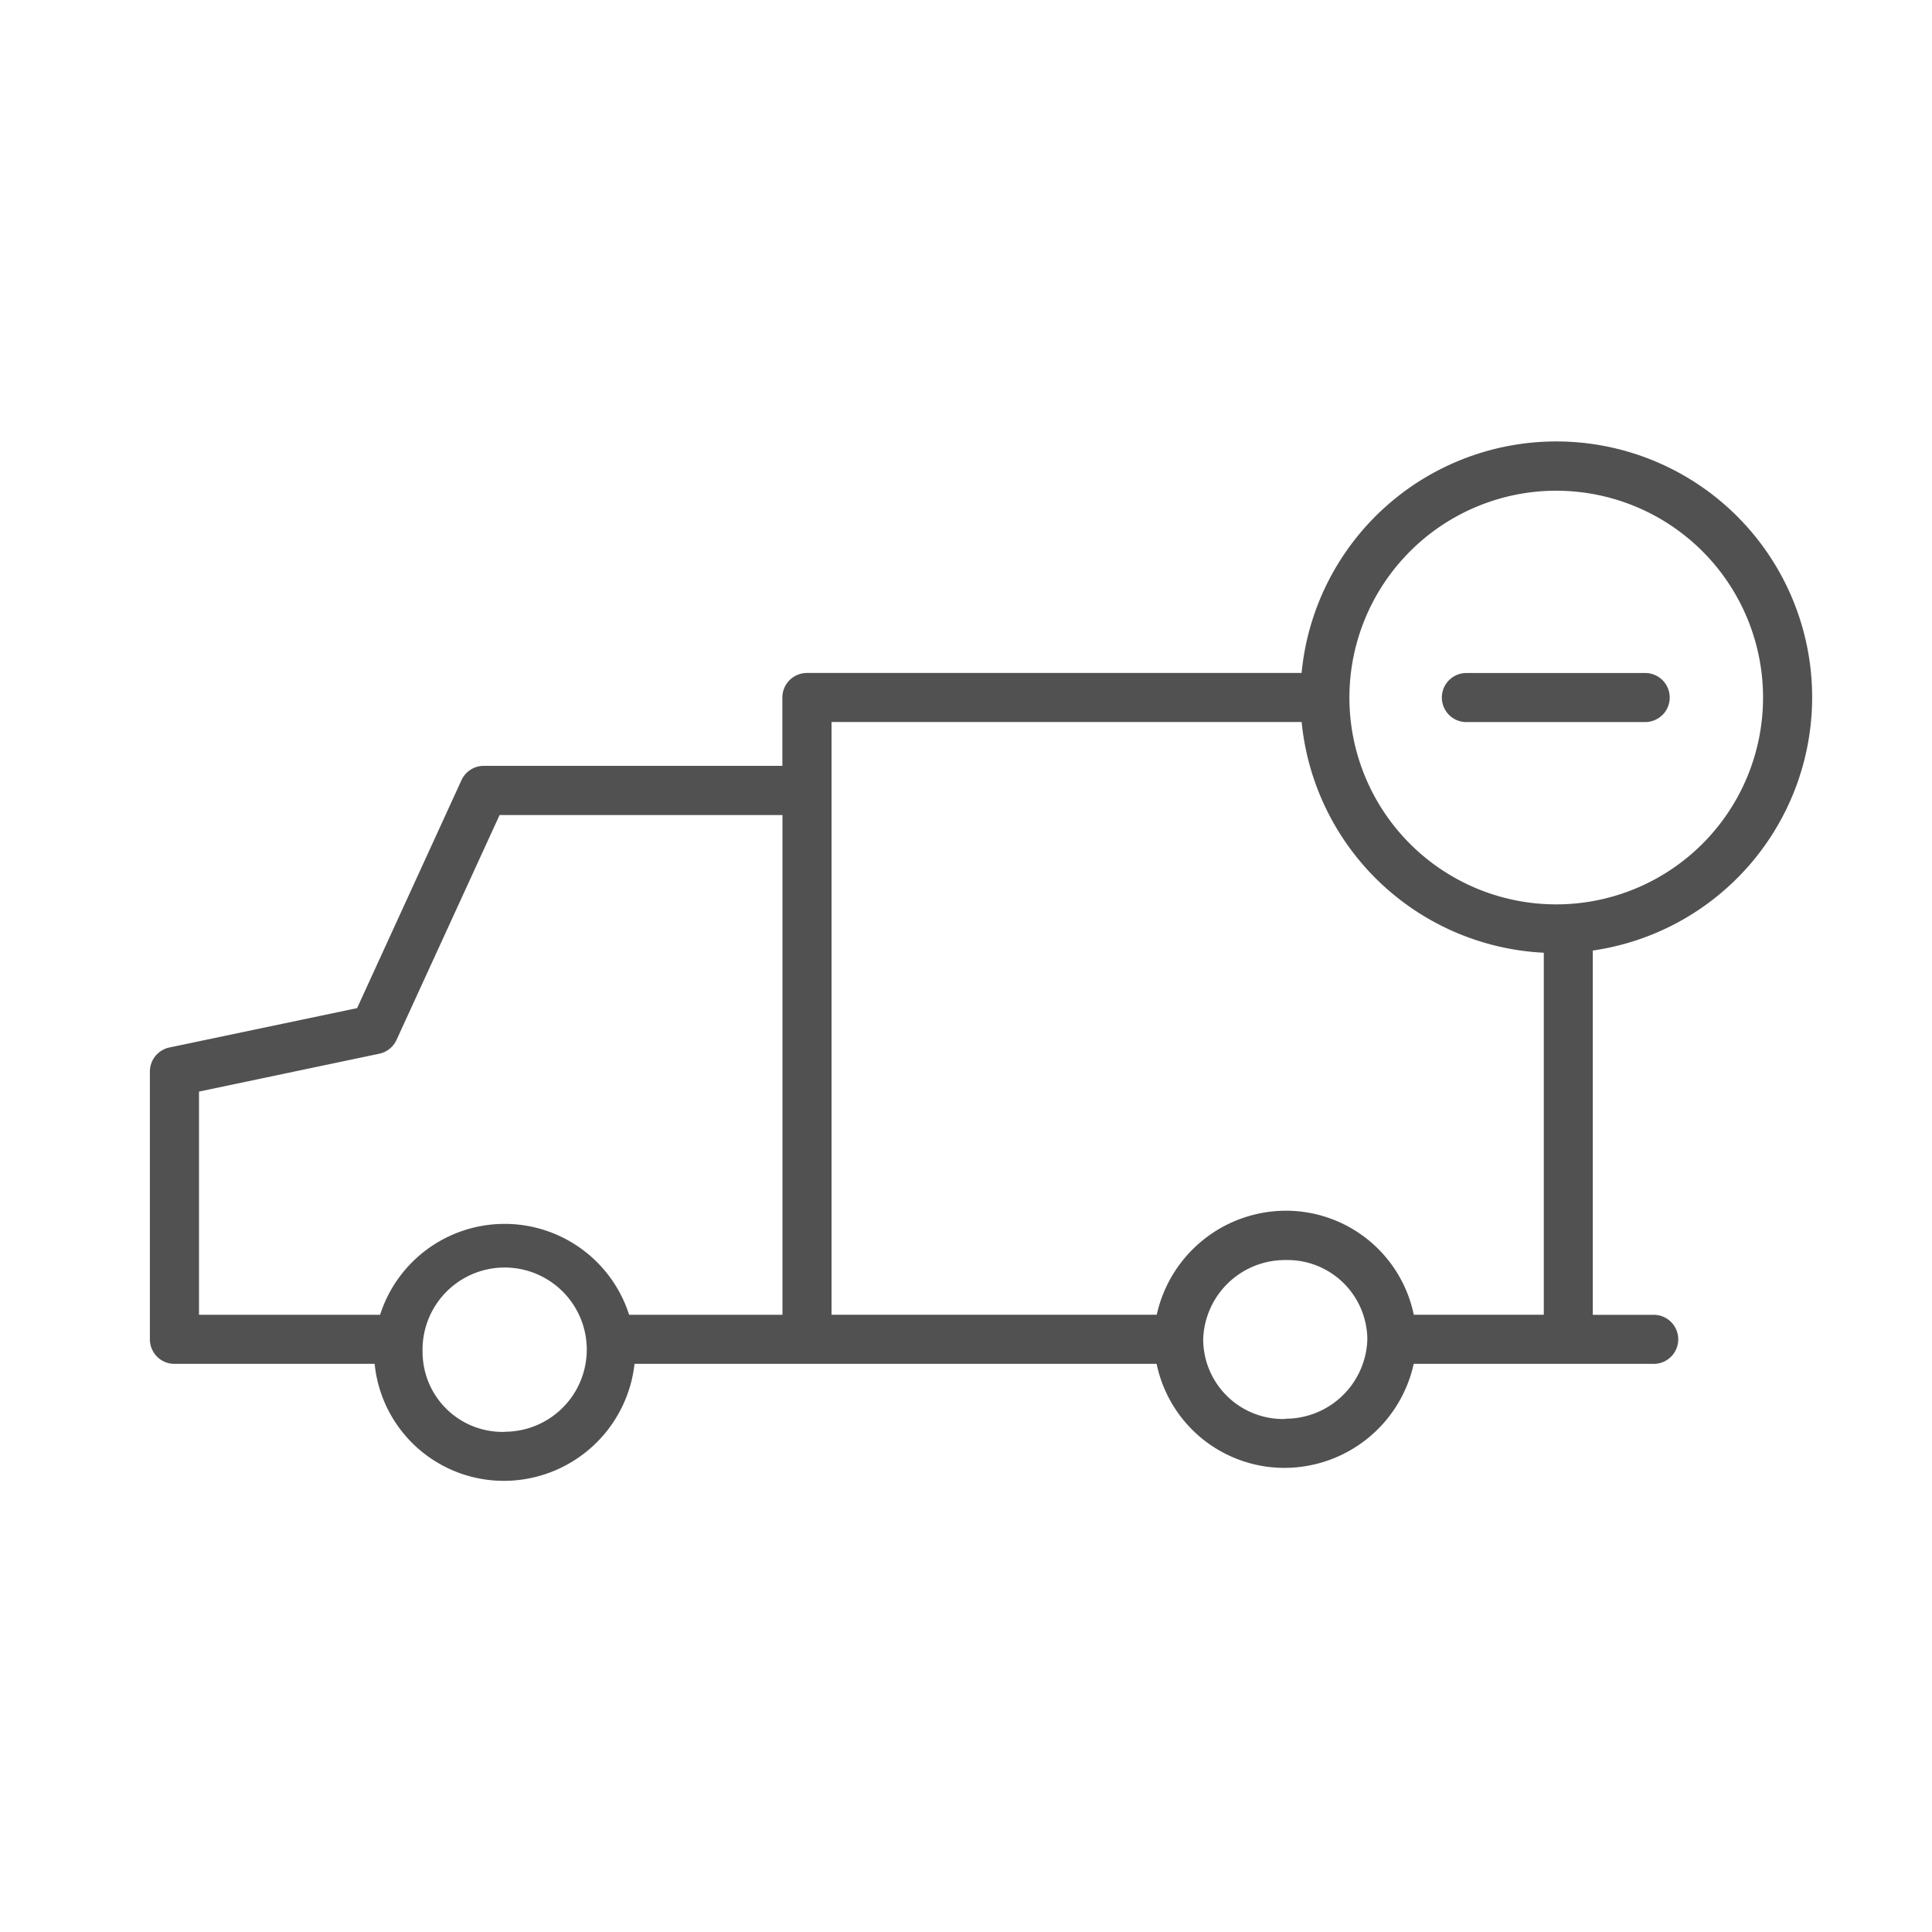 <svg data-name="Layer 1" xmlns="http://www.w3.org/2000/svg" viewBox="0 0 60 60">
  <title>Delivery truck with removal icon</title>
  <desc>Image of a delivery truck with a minus sign</desc>
  <path d="M56.278 21.663a7.946 7.946 0 0 0-15.856-.763H25.06a.762.762 0 0 0-.763.762v2.122h-9.272a.763.763 0 0 0-.693.444l-3.242 7.08-5.83 1.223a.763.763 0 0 0-.605.747v8.316a.762.762 0 0 0 .762.762h6.218a4.032 4.032 0 0 0 4.036 3.633 4.086 4.086 0 0 0 4.035-3.633H35.92a4.054 4.054 0 0 0 3.994 3.23 4.115 4.115 0 0 0 3.99-3.23h7.426a.762.762 0 1 0 0-1.523h-1.865V29.52a7.95 7.95 0 0 0 6.813-7.857zM48.33 15.24a6.423 6.423 0 1 1-6.423 6.423 6.43 6.43 0 0 1 6.424-6.424zM6.18 33.9l5.6-1.176a.763.763 0 0 0 .535-.43l3.2-6.982H24.3v15.52h-4.762a4.06 4.06 0 0 0-7.734 0H6.18V33.9zm9.49 10.568A2.482 2.482 0 0 1 13.124 42a2.55 2.55 0 1 1 2.548 2.464zm24.244-.4a2.482 2.482 0 0 1-2.548-2.468 2.542 2.542 0 0 1 2.548-2.468 2.483 2.483 0 0 1 2.55 2.468 2.543 2.543 0 0 1-2.55 2.46zm3.994-3.23a4.055 4.055 0 0 0-3.994-3.238 4.115 4.115 0 0 0-3.99 3.23h-10.1V22.423h14.6a7.95 7.95 0 0 0 7.52 7.165V40.83h-4.036z" fill="#505150"/>
  <path d="M45.54 22.424h5.58a.762.762 0 0 0 0-1.523h-5.58a.762.762 0 0 0 0 1.524z" fill="#505150"/>
</svg>
